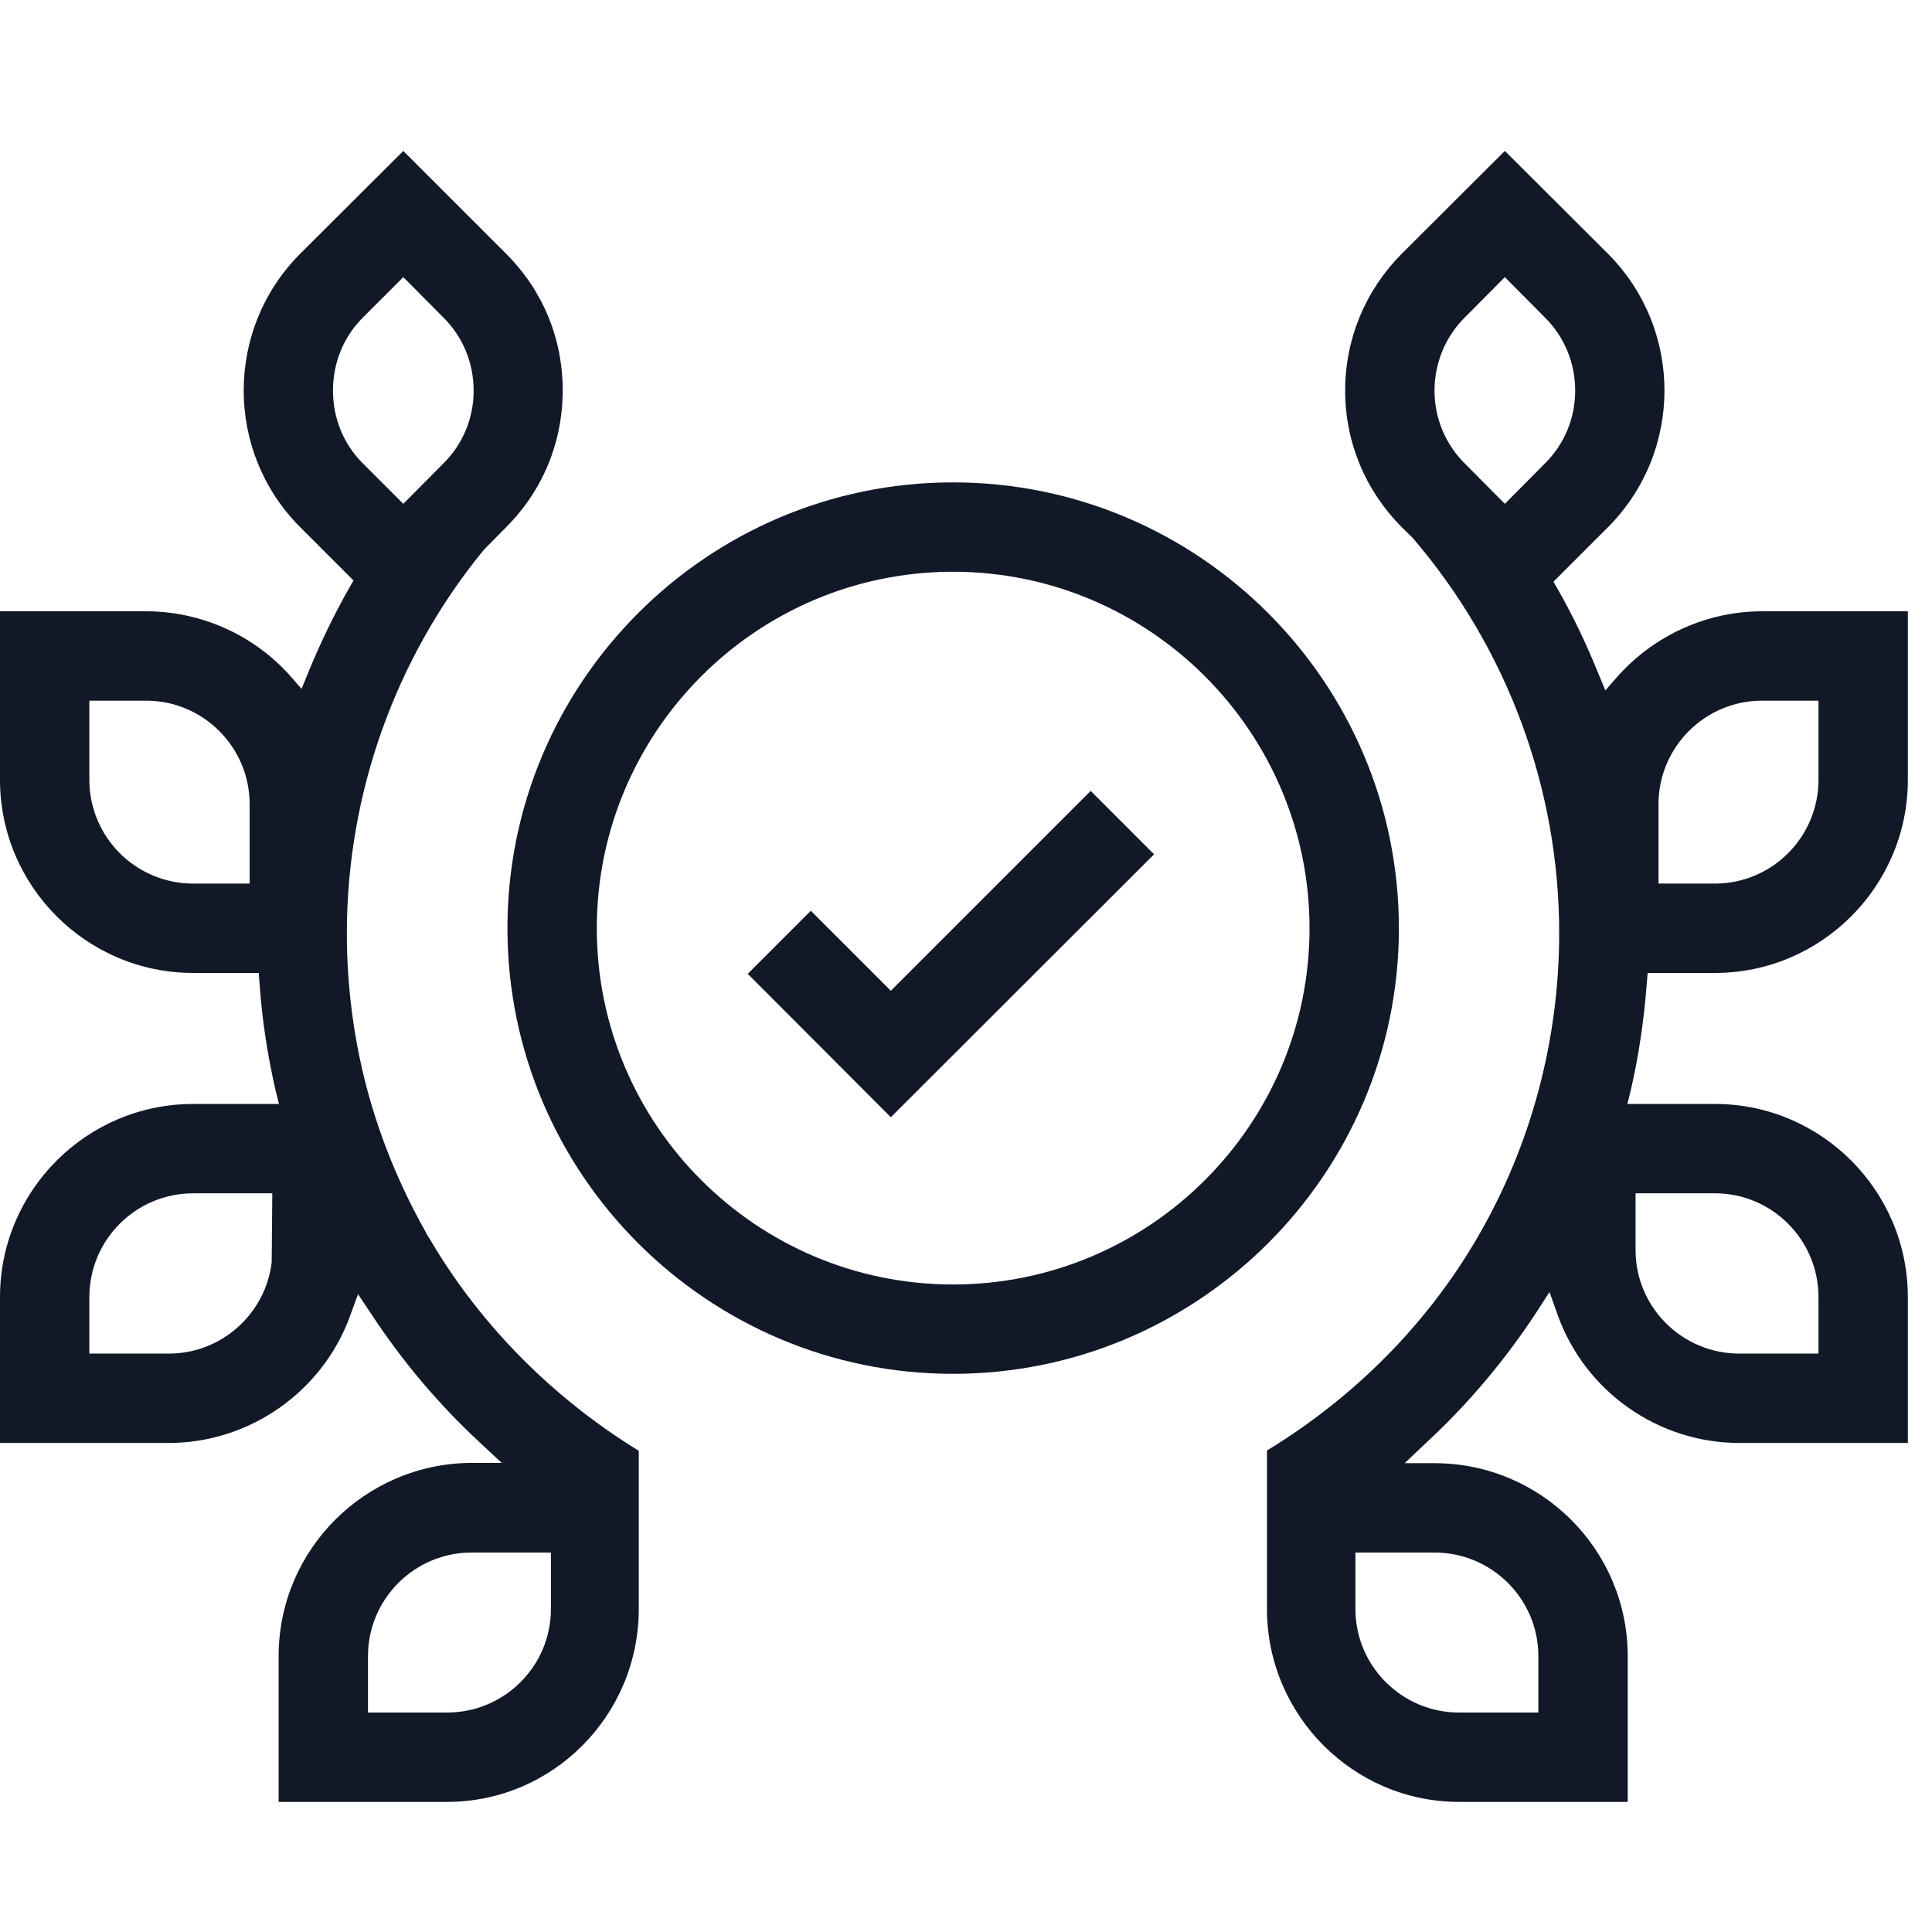 <svg width="64" height="64" viewBox="0 0 64 64" fill="none" xmlns="http://www.w3.org/2000/svg">
<g clip-path="url(#clip0_153_26)">
<path d="M54.55 32.6L54.58 32.23H56.81C60.33 32.23 63.2 29.36 63.2 25.83V20.25H58.37C56.56 20.25 54.82 21.03 53.6 22.39L53.18 22.87L52.93 22.27C52.55 21.33 52.11 20.41 51.61 19.53L51.46 19.27L53.27 17.46C55.76 14.96 55.76 10.91 53.27 8.41L49.85 5L46.43 8.41C45.23 9.62 44.56 11.23 44.56 12.94C44.56 14.65 45.23 16.25 46.43 17.46L46.79 17.81C49.93 21.47 51.65 26.11 51.65 30.91C51.65 34.45 50.72 37.94 48.95 40.98C47.3 43.83 44.88 46.28 41.97 48.05V53.3C41.97 56.82 44.83 59.69 48.33 59.69H53.92V54.86C53.92 51.34 51.06 48.48 47.54 48.47H46.53L47.27 47.77C48.65 46.49 49.86 45.05 50.89 43.48L51.33 42.8L51.6 43.56C52.51 46.1 54.93 47.8 57.62 47.8H63.2V42.97C63.2 39.44 60.33 36.57 56.81 36.57H53.91L54.03 36.08C54.29 34.95 54.46 33.77 54.55 32.6ZM54.94 26.64C54.94 24.75 56.48 23.21 58.37 23.21H60.24V25.83C60.24 27.73 58.7 29.27 56.81 29.27H54.94V26.64ZM49.85 16.69L48.53 15.36C47.88 14.72 47.52 13.85 47.52 12.94C47.52 12.03 47.88 11.15 48.53 10.51L49.85 9.18L51.17 10.51C51.82 11.15 52.18 12.02 52.18 12.94C52.18 13.86 51.82 14.72 51.17 15.36L49.85 16.69ZM47.52 51.43C49.42 51.43 50.96 52.97 50.96 54.86V56.73H48.33C46.44 56.73 44.9 55.19 44.9 53.3V51.43H47.52ZM54.18 39.53H56.81C58.7 39.53 60.24 41.07 60.24 42.97V44.84H57.62C55.72 44.84 54.18 43.3 54.18 41.41V39.53Z" fill="#111827"/>
<path d="M14.3 41.15L14.2 40.98H14.19L14.1 40.81C13.25 39.3 12.59 37.7 12.15 36.04C11.71 34.37 11.49 32.65 11.49 30.91C11.49 26.29 13.1 21.78 16.03 18.21L16.77 17.46C17.98 16.25 18.64 14.65 18.64 12.93C18.64 11.21 17.98 9.62 16.77 8.41L13.36 5L9.94 8.41C7.45 10.91 7.45 14.96 9.94 17.46L11.71 19.23L11.56 19.49C11.06 20.37 10.62 21.29 10.23 22.23L9.99 22.82L9.57 22.34C8.36 21.01 6.63 20.25 4.84 20.25H0V25.83C0 29.36 2.87 32.23 6.4 32.23H8.57L8.6 32.6C8.68 33.77 8.86 34.94 9.12 36.08L9.24 36.57H6.4C2.87 36.57 0 39.44 0 42.97V47.8H5.59C8.25 47.8 10.67 46.12 11.59 43.61L11.86 42.87L12.3 43.53C13.32 45.08 14.52 46.51 15.88 47.77L16.62 48.46H15.61C12.09 48.48 9.23 51.34 9.23 54.86V59.69H14.81C18.32 59.69 21.16 56.82 21.16 53.3V48.06C18.33 46.32 15.96 43.94 14.3 41.15ZM11.03 12.94C11.03 12.02 11.38 11.15 12.03 10.51L13.36 9.18L14.68 10.51C15.33 11.15 15.69 12.02 15.69 12.94C15.69 13.86 15.33 14.72 14.68 15.36L13.36 16.69L12.03 15.36C11.38 14.72 11.03 13.85 11.03 12.94ZM8.27 29.27H6.4C4.5 29.27 2.96 27.73 2.96 25.83V23.21H4.84C6.73 23.21 8.27 24.75 8.27 26.64V29.27ZM9 41.81C8.8 43.52 7.34 44.84 5.59 44.84H2.96V42.97C2.96 41.07 4.5 39.53 6.4 39.53H9.02L9 41.81ZM18.25 53.3C18.25 55.19 16.71 56.73 14.81 56.73H12.19V54.86C12.19 52.97 13.73 51.43 15.62 51.43H18.25V53.3Z" fill="#111827"/>
<path d="M38.23 28.3L29.51 37.01L24.77 32.26L26.86 30.17L29.51 32.82L36.13 26.2L38.23 28.3Z" fill="#111827"/>
<path d="M31.57 15.98C23.43 15.98 16.81 22.61 16.81 30.75C16.81 38.89 23.43 45.51 31.57 45.51C39.71 45.51 46.34 38.89 46.34 30.75C46.34 22.61 39.72 15.98 31.57 15.98ZM31.57 42.55C25.06 42.55 19.77 37.26 19.77 30.75C19.77 24.24 25.06 18.94 31.57 18.94C38.08 18.94 43.38 24.24 43.38 30.75C43.38 37.26 38.08 42.55 31.57 42.55Z" fill="#111827"/>
</g>
<defs>
<clipPath id="clip0_153_26">
<rect width="63.2" height="54.69" fill="white" transform="translate(0 5)"/>
</clipPath>
</defs>
</svg>
